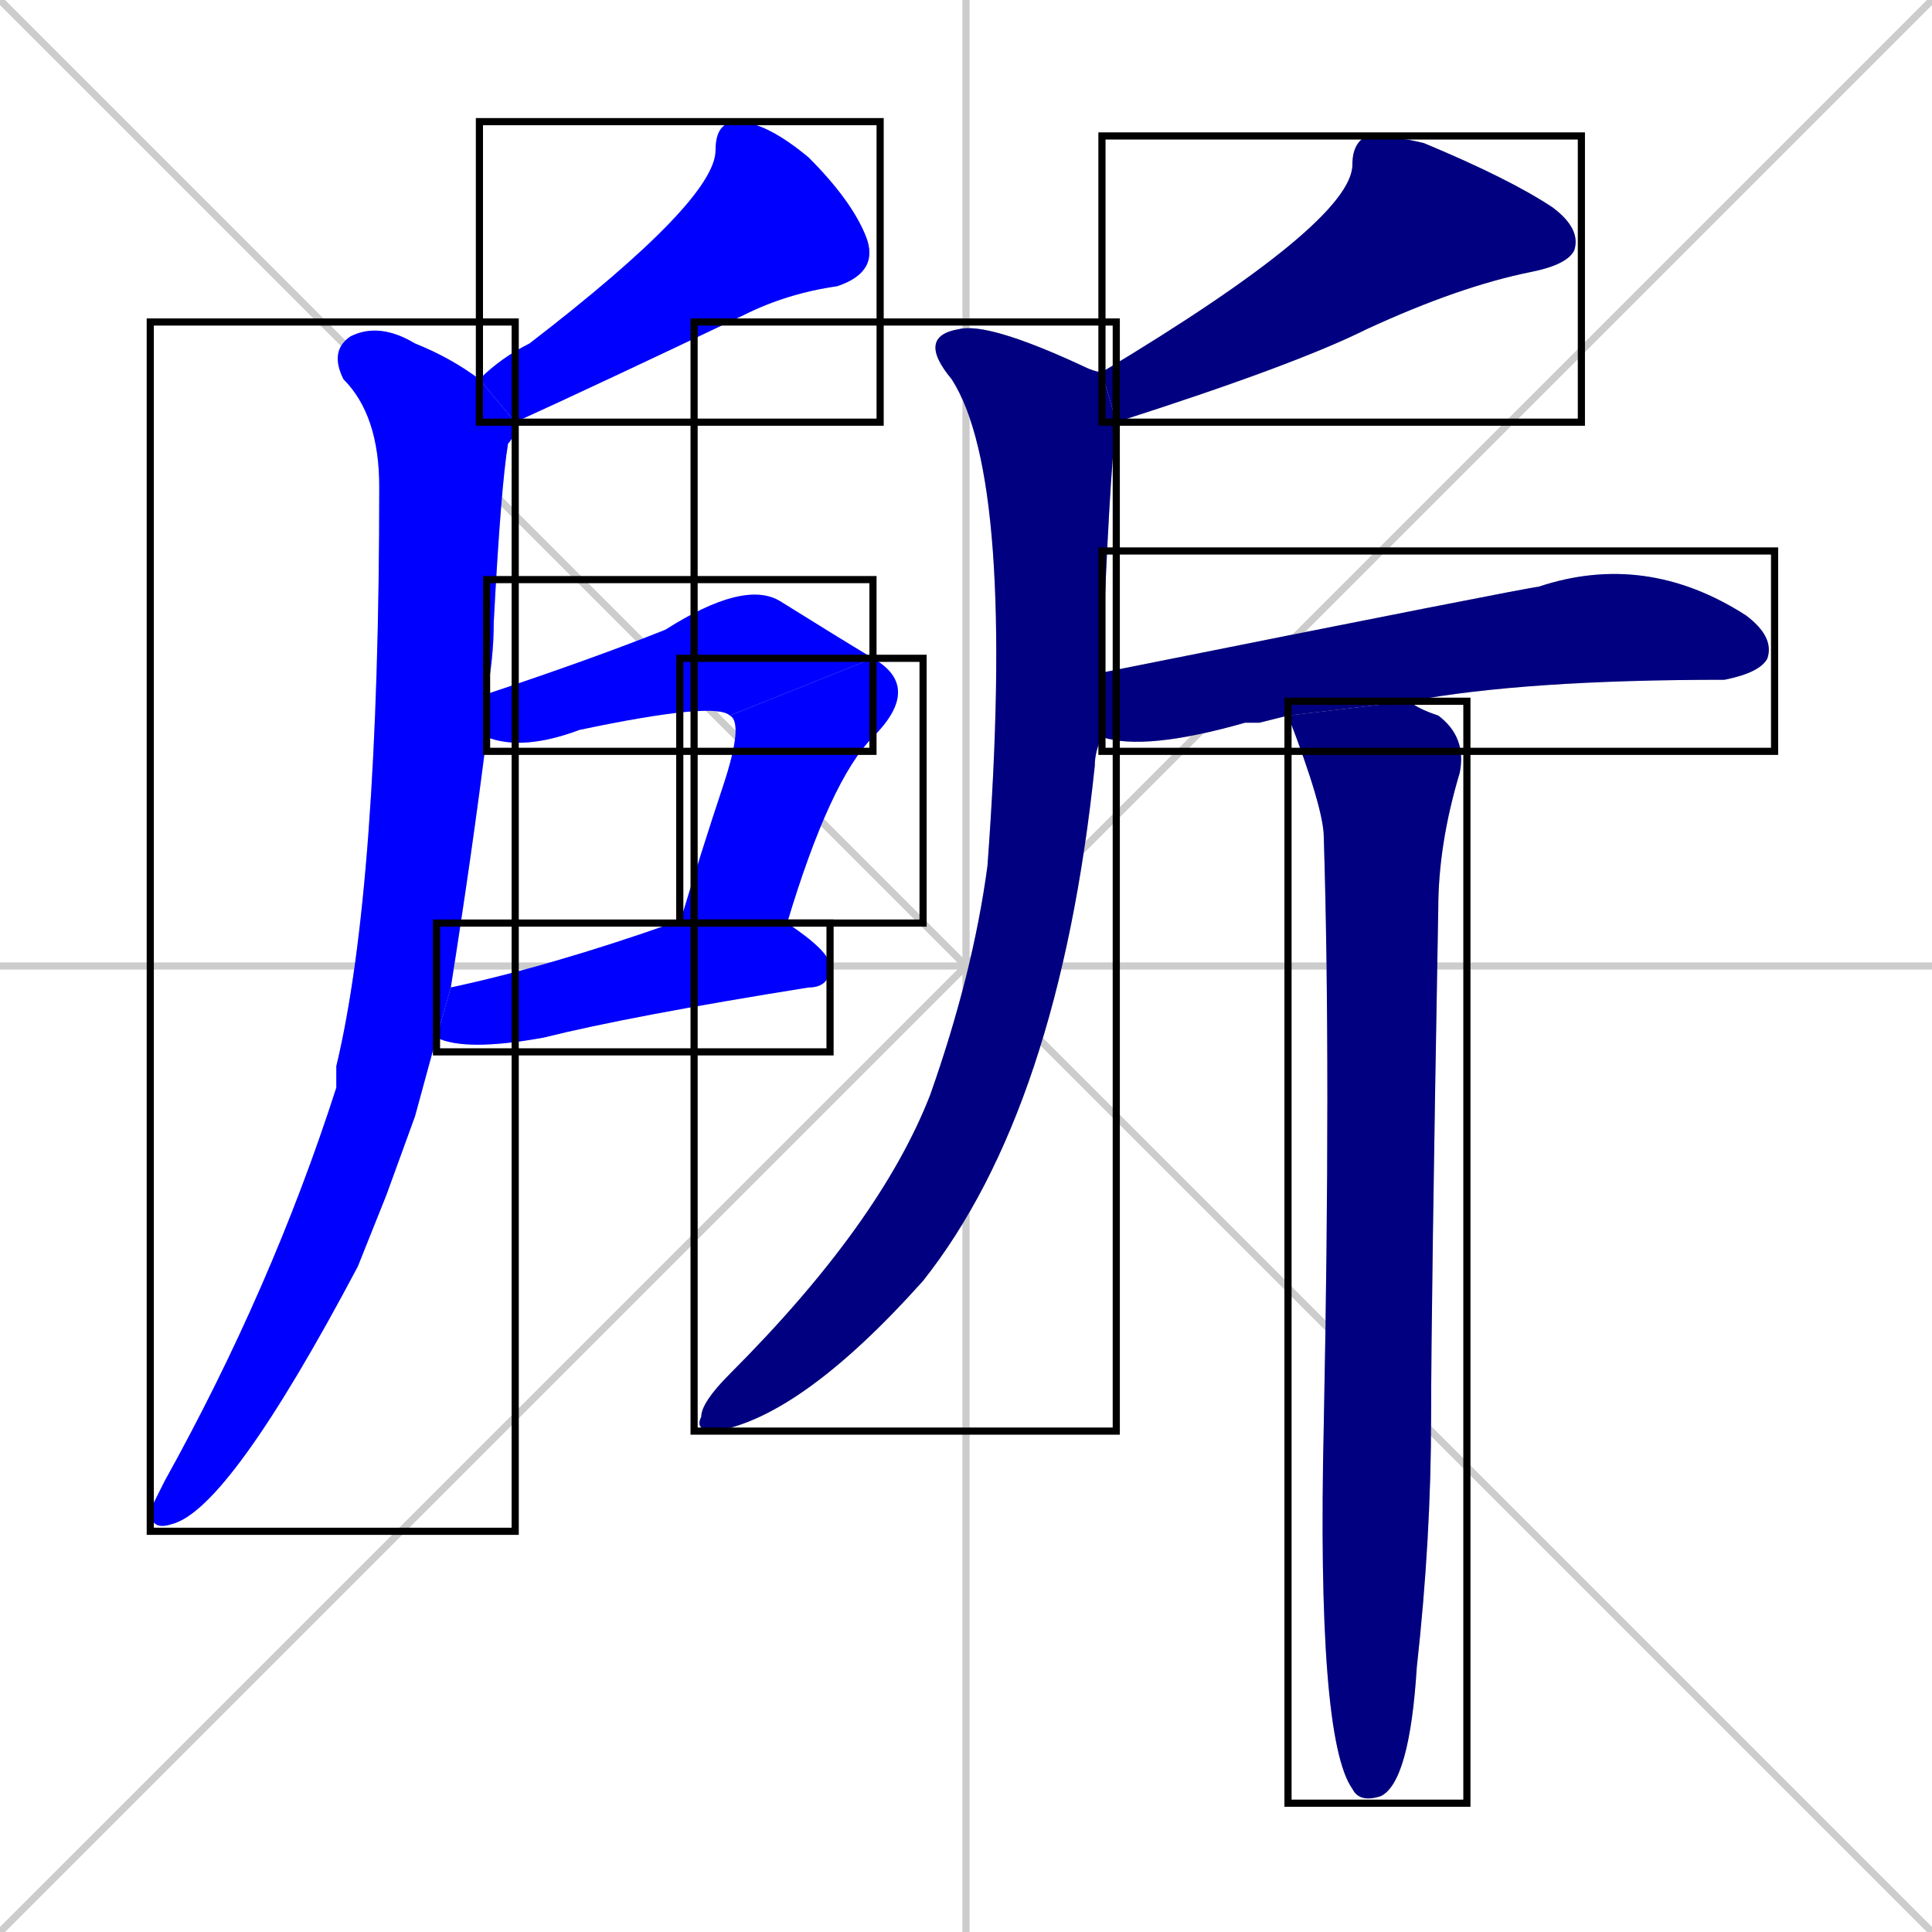 <svg xmlns="http://www.w3.org/2000/svg" xmlns:xlink="http://www.w3.org/1999/xlink" width="270" height="270"><defs><clipPath id="clip-mask-1"><use xlink:href="#rect-1" /></clipPath><clipPath id="clip-mask-2"><use xlink:href="#rect-2" /></clipPath><clipPath id="clip-mask-3"><use xlink:href="#rect-3" /></clipPath><clipPath id="clip-mask-4"><use xlink:href="#rect-4" /></clipPath><clipPath id="clip-mask-5"><use xlink:href="#rect-5" /></clipPath><clipPath id="clip-mask-6"><use xlink:href="#rect-6" /></clipPath><clipPath id="clip-mask-7"><use xlink:href="#rect-7" /></clipPath><clipPath id="clip-mask-8"><use xlink:href="#rect-8" /></clipPath><clipPath id="clip-mask-9"><use xlink:href="#rect-9" /></clipPath></defs><path d="M 0 0 L 270 270 M 270 0 L 0 270 M 135 0 L 135 270 M 0 135 L 270 135" stroke="#CCCCCC" /><path d="M 67 53 Q 70 50 74 48 Q 100 28 100 21 Q 100 17 103 17 Q 107 17 113 22 Q 119 28 121 33 Q 123 38 117 40 Q 110 41 104 44 Q 83 54 72 59" fill="#CCCCCC"/><path d="M 58 156 L 54 167 Q 52 172 50 177 Q 32 211 24 213 Q 21 214 21 211 Q 22 209 23 207 Q 38 180 47 152 Q 47 150 47 149 Q 53 124 53 68 Q 53 58 48 53 Q 46 49 49 47 Q 53 45 58 48 Q 63 50 67 53 L 72 59 Q 72 61 71 62 Q 70 68 69 87 Q 69 92 68 97 L 68 103 Q 66 119 63 138 L 61 145" fill="#CCCCCC"/><path d="M 102 100 Q 100 98 81 102 Q 73 105 68 103 L 68 97 Q 83 92 93 88 Q 104 81 109 84 Q 117 89 122 92" fill="#CCCCCC"/><path d="M 95 129 Q 98 119 101 110 Q 104 101 102 100 L 122 92 Q 129 96 122 103 Q 116 109 110 129" fill="#CCCCCC"/><path d="M 63 138 Q 77 135 94 129 Q 95 129 95 129 L 110 129 Q 116 133 116 135 Q 116 138 113 138 Q 88 142 76 145 Q 65 147 61 145" fill="#CCCCCC"/><path d="M 154 52 Q 189 31 189 23 Q 189 20 191 19 Q 195 19 199 20 Q 211 25 217 29 Q 221 32 220 35 Q 219 37 214 38 Q 204 40 191 46 Q 181 51 156 59" fill="#CCCCCC"/><path d="M 154 103 Q 153 105 153 107 Q 148 155 129 179 Q 112 198 100 200 Q 97 200 98 198 Q 98 196 102 192 Q 123 171 130 153 Q 136 136 138 121 Q 142 67 133 53 Q 128 47 134 46 Q 138 45 151 51 Q 153 52 154 52 L 156 59 Q 155 67 154 94" fill="#CCCCCC"/><path d="M 176 101 L 174 101 Q 160 105 154 103 L 154 94 Q 214 82 215 82 Q 230 77 244 86 Q 248 89 247 92 Q 246 94 241 95 Q 213 95 197 98 L 180 100" fill="#CCCCCC"/><path d="M 197 98 Q 198 99 201 100 Q 205 103 204 108 Q 201 118 201 127 Q 200 183 200 198 Q 200 215 198 233 Q 197 249 193 251 Q 190 252 189 250 Q 184 243 185 199 Q 186 149 185 117 Q 185 113 180 100" fill="#CCCCCC"/><path d="M 67 53 Q 70 50 74 48 Q 100 28 100 21 Q 100 17 103 17 Q 107 17 113 22 Q 119 28 121 33 Q 123 38 117 40 Q 110 41 104 44 Q 83 54 72 59" fill="#0000ff" clip-path="url(#clip-mask-1)" /><path d="M 58 156 L 54 167 Q 52 172 50 177 Q 32 211 24 213 Q 21 214 21 211 Q 22 209 23 207 Q 38 180 47 152 Q 47 150 47 149 Q 53 124 53 68 Q 53 58 48 53 Q 46 49 49 47 Q 53 45 58 48 Q 63 50 67 53 L 72 59 Q 72 61 71 62 Q 70 68 69 87 Q 69 92 68 97 L 68 103 Q 66 119 63 138 L 61 145" fill="#0000ff" clip-path="url(#clip-mask-2)" /><path d="M 102 100 Q 100 98 81 102 Q 73 105 68 103 L 68 97 Q 83 92 93 88 Q 104 81 109 84 Q 117 89 122 92" fill="#0000ff" clip-path="url(#clip-mask-3)" /><path d="M 95 129 Q 98 119 101 110 Q 104 101 102 100 L 122 92 Q 129 96 122 103 Q 116 109 110 129" fill="#0000ff" clip-path="url(#clip-mask-4)" /><path d="M 63 138 Q 77 135 94 129 Q 95 129 95 129 L 110 129 Q 116 133 116 135 Q 116 138 113 138 Q 88 142 76 145 Q 65 147 61 145" fill="#0000ff" clip-path="url(#clip-mask-5)" /><path d="M 154 52 Q 189 31 189 23 Q 189 20 191 19 Q 195 19 199 20 Q 211 25 217 29 Q 221 32 220 35 Q 219 37 214 38 Q 204 40 191 46 Q 181 51 156 59" fill="#000080" clip-path="url(#clip-mask-6)" /><path d="M 154 103 Q 153 105 153 107 Q 148 155 129 179 Q 112 198 100 200 Q 97 200 98 198 Q 98 196 102 192 Q 123 171 130 153 Q 136 136 138 121 Q 142 67 133 53 Q 128 47 134 46 Q 138 45 151 51 Q 153 52 154 52 L 156 59 Q 155 67 154 94" fill="#000080" clip-path="url(#clip-mask-7)" /><path d="M 176 101 L 174 101 Q 160 105 154 103 L 154 94 Q 214 82 215 82 Q 230 77 244 86 Q 248 89 247 92 Q 246 94 241 95 Q 213 95 197 98 L 180 100" fill="#000080" clip-path="url(#clip-mask-8)" /><path d="M 197 98 Q 198 99 201 100 Q 205 103 204 108 Q 201 118 201 127 Q 200 183 200 198 Q 200 215 198 233 Q 197 249 193 251 Q 190 252 189 250 Q 184 243 185 199 Q 186 149 185 117 Q 185 113 180 100" fill="#000080" clip-path="url(#clip-mask-9)" /><rect x="67" y="17" width="56" height="42" id="rect-1" fill="transparent" stroke="#000000"><animate attributeName="x" from="123" to="67" dur="0.207" begin="0; animate9.end + 1s" id="animate1" fill="freeze"/></rect><rect x="21" y="45" width="51" height="169" id="rect-2" fill="transparent" stroke="#000000"><set attributeName="y" to="-124" begin="0; animate9.end + 1s" /><animate attributeName="y" from="-124" to="45" dur="0.626" begin="animate1.end + 0.5" id="animate2" fill="freeze"/></rect><rect x="68" y="81" width="54" height="24" id="rect-3" fill="transparent" stroke="#000000"><set attributeName="x" to="14" begin="0; animate9.end + 1s" /><animate attributeName="x" from="14" to="68" dur="0.200" begin="animate2.end + 0.5" id="animate3" fill="freeze"/></rect><rect x="95" y="92" width="34" height="37" id="rect-4" fill="transparent" stroke="#000000"><set attributeName="y" to="55" begin="0; animate9.end + 1s" /><animate attributeName="y" from="55" to="92" dur="0.137" begin="animate3.end" id="animate4" fill="freeze"/></rect><rect x="61" y="129" width="55" height="18" id="rect-5" fill="transparent" stroke="#000000"><set attributeName="x" to="6" begin="0; animate9.end + 1s" /><animate attributeName="x" from="6" to="61" dur="0.204" begin="animate4.end + 0.5" id="animate5" fill="freeze"/></rect><rect x="154" y="19" width="67" height="40" id="rect-6" fill="transparent" stroke="#000000"><set attributeName="x" to="221" begin="0; animate9.end + 1s" /><animate attributeName="x" from="221" to="154" dur="0.248" begin="animate5.end + 0.5" id="animate6" fill="freeze"/></rect><rect x="97" y="45" width="59" height="155" id="rect-7" fill="transparent" stroke="#000000"><set attributeName="y" to="-110" begin="0; animate9.end + 1s" /><animate attributeName="y" from="-110" to="45" dur="0.574" begin="animate6.end + 0.5" id="animate7" fill="freeze"/></rect><rect x="154" y="77" width="94" height="28" id="rect-8" fill="transparent" stroke="#000000"><set attributeName="x" to="60" begin="0; animate9.end + 1s" /><animate attributeName="x" from="60" to="154" dur="0.348" begin="animate7.end + 0.5" id="animate8" fill="freeze"/></rect><rect x="180" y="98" width="25" height="154" id="rect-9" fill="transparent" stroke="#000000"><set attributeName="y" to="-56" begin="0; animate9.end + 1s" /><animate attributeName="y" from="-56" to="98" dur="0.570" begin="animate8.end + 0.5" id="animate9" fill="freeze"/></rect></svg>